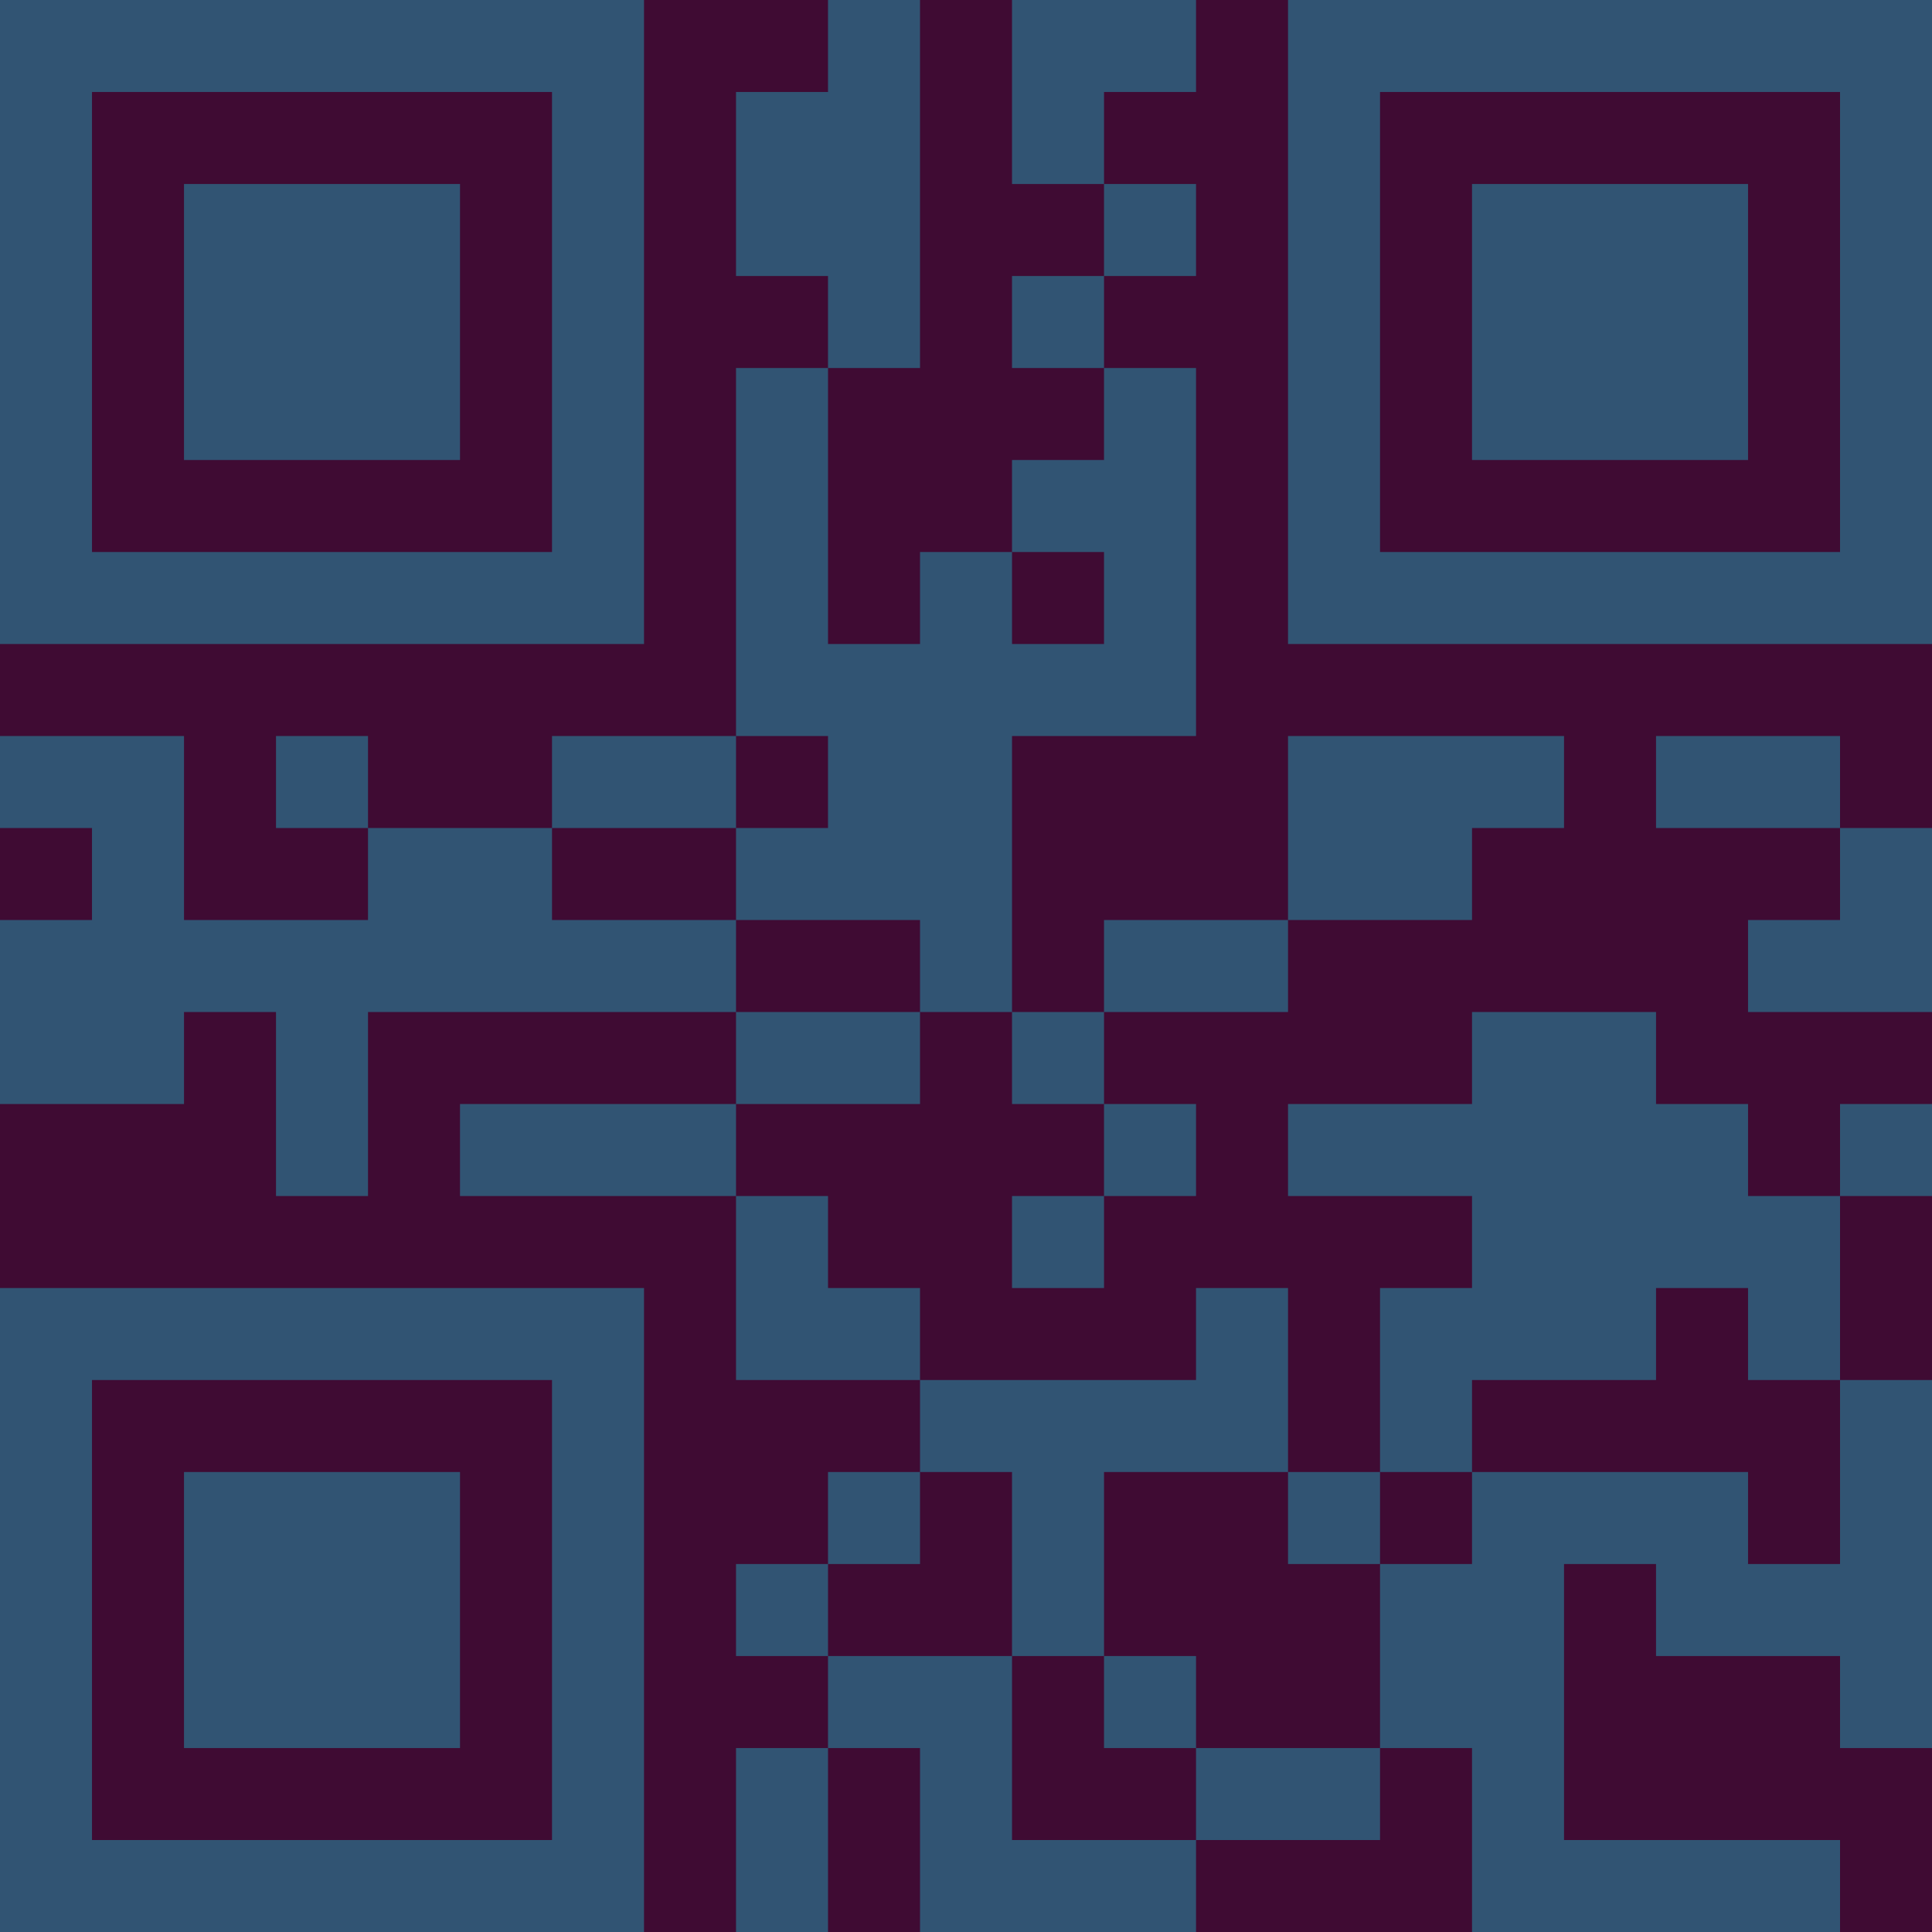 <?xml version="1.0" encoding="UTF-8"?>
<svg xmlns="http://www.w3.org/2000/svg" version="1.1" width="300" height="300" viewBox="0 0 300 300"><rect x="0" y="0" width="300" height="300" fill="#3f0b33"/><g transform="scale(14.286)"><g transform="translate(0,0)"><path fill-rule="evenodd" d="M9 0L9 1L8 1L8 3L9 3L9 4L8 4L8 8L6 8L6 9L4 9L4 8L3 8L3 9L4 9L4 10L2 10L2 8L0 8L0 9L1 9L1 10L0 10L0 12L2 12L2 11L3 11L3 13L4 13L4 11L8 11L8 12L5 12L5 13L8 13L8 15L10 15L10 16L9 16L9 17L8 17L8 18L9 18L9 19L8 19L8 21L9 21L9 19L10 19L10 21L13 21L13 20L15 20L15 19L16 19L16 21L20 21L20 20L17 20L17 17L18 17L18 18L20 18L20 19L21 19L21 15L20 15L20 13L21 13L21 12L20 12L20 13L19 13L19 12L18 12L18 11L16 11L16 12L14 12L14 13L16 13L16 14L15 14L15 16L14 16L14 14L13 14L13 15L10 15L10 14L9 14L9 13L8 13L8 12L10 12L10 11L11 11L11 12L12 12L12 13L11 13L11 14L12 14L12 13L13 13L13 12L12 12L12 11L14 11L14 10L16 10L16 9L17 9L17 8L14 8L14 10L12 10L12 11L11 11L11 8L13 8L13 4L12 4L12 3L13 3L13 2L12 2L12 1L13 1L13 0L11 0L11 2L12 2L12 3L11 3L11 4L12 4L12 5L11 5L11 6L10 6L10 7L9 7L9 4L10 4L10 0ZM11 6L11 7L12 7L12 6ZM8 8L8 9L6 9L6 10L8 10L8 11L10 11L10 10L8 10L8 9L9 9L9 8ZM18 8L18 9L20 9L20 10L19 10L19 11L21 11L21 9L20 9L20 8ZM18 14L18 15L16 15L16 16L15 16L15 17L14 17L14 16L12 16L12 18L11 18L11 16L10 16L10 17L9 17L9 18L11 18L11 20L13 20L13 19L15 19L15 17L16 17L16 16L19 16L19 17L20 17L20 15L19 15L19 14ZM12 18L12 19L13 19L13 18ZM0 0L0 7L7 7L7 0ZM1 1L1 6L6 6L6 1ZM2 2L2 5L5 5L5 2ZM14 0L14 7L21 7L21 0ZM15 1L15 6L20 6L20 1ZM16 2L16 5L19 5L19 2ZM0 14L0 21L7 21L7 14ZM1 15L1 20L6 20L6 15ZM2 16L2 19L5 19L5 16Z" fill="#315473"/></g></g></svg>
